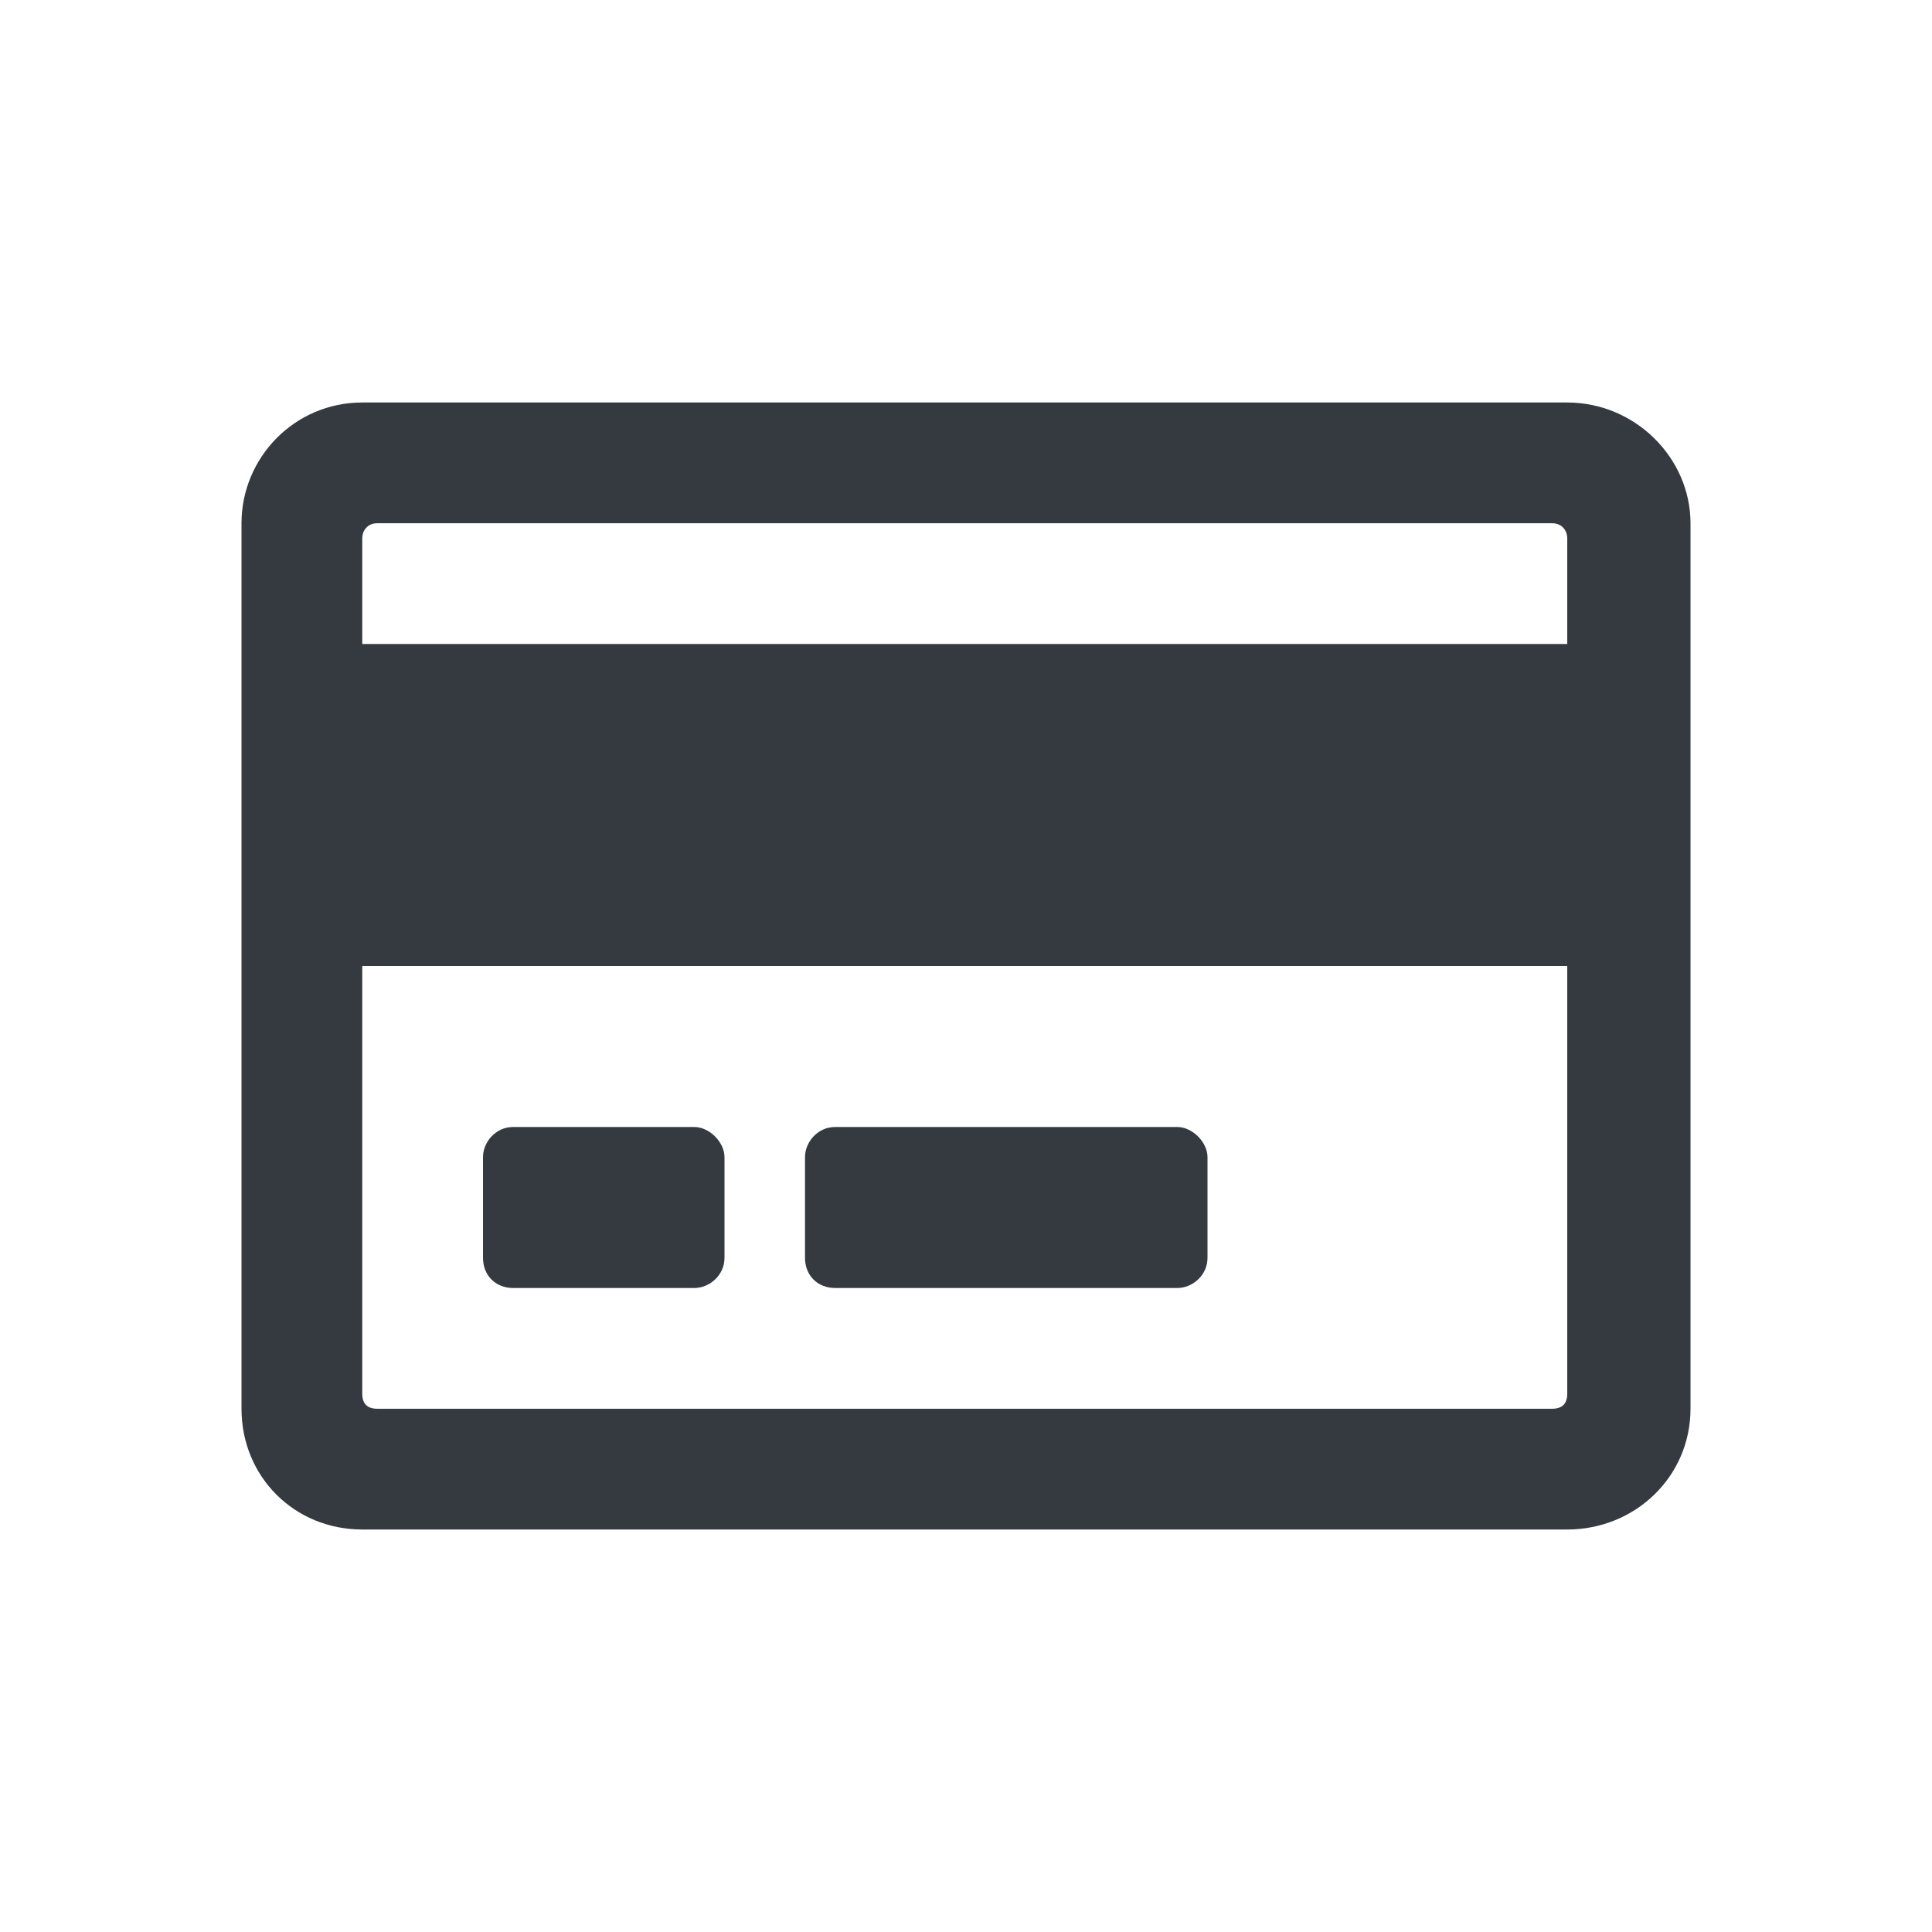 <svg width="24" height="24" viewBox="0 0 24 24" fill="none" xmlns="http://www.w3.org/2000/svg">
<path d="M19.469 5H4.5C3.656 5 3 5.688 3 6.5V17.5C3 18.344 3.656 19 4.5 19H19.469C20.312 19 21 18.344 21 17.5V6.5C21 5.688 20.312 5 19.469 5ZM4.688 6.5H19.281C19.406 6.5 19.469 6.594 19.469 6.688V8H4.5V6.688C4.5 6.594 4.562 6.5 4.688 6.5ZM19.281 17.5H4.688C4.562 17.5 4.5 17.438 4.5 17.312V12H19.469V17.312C19.469 17.438 19.406 17.5 19.281 17.5ZM9 14.375C9 14.188 8.812 14 8.625 14H6.375C6.156 14 6 14.188 6 14.375V15.625C6 15.844 6.156 16 6.375 16H8.625C8.812 16 9 15.844 9 15.625V14.375ZM15 14.375C15 14.188 14.812 14 14.625 14H10.375C10.156 14 10 14.188 10 14.375V15.625C10 15.844 10.156 16 10.375 16H14.625C14.812 16 15 15.844 15 15.625V14.375Z" fill="#343A40"/>
</svg>
